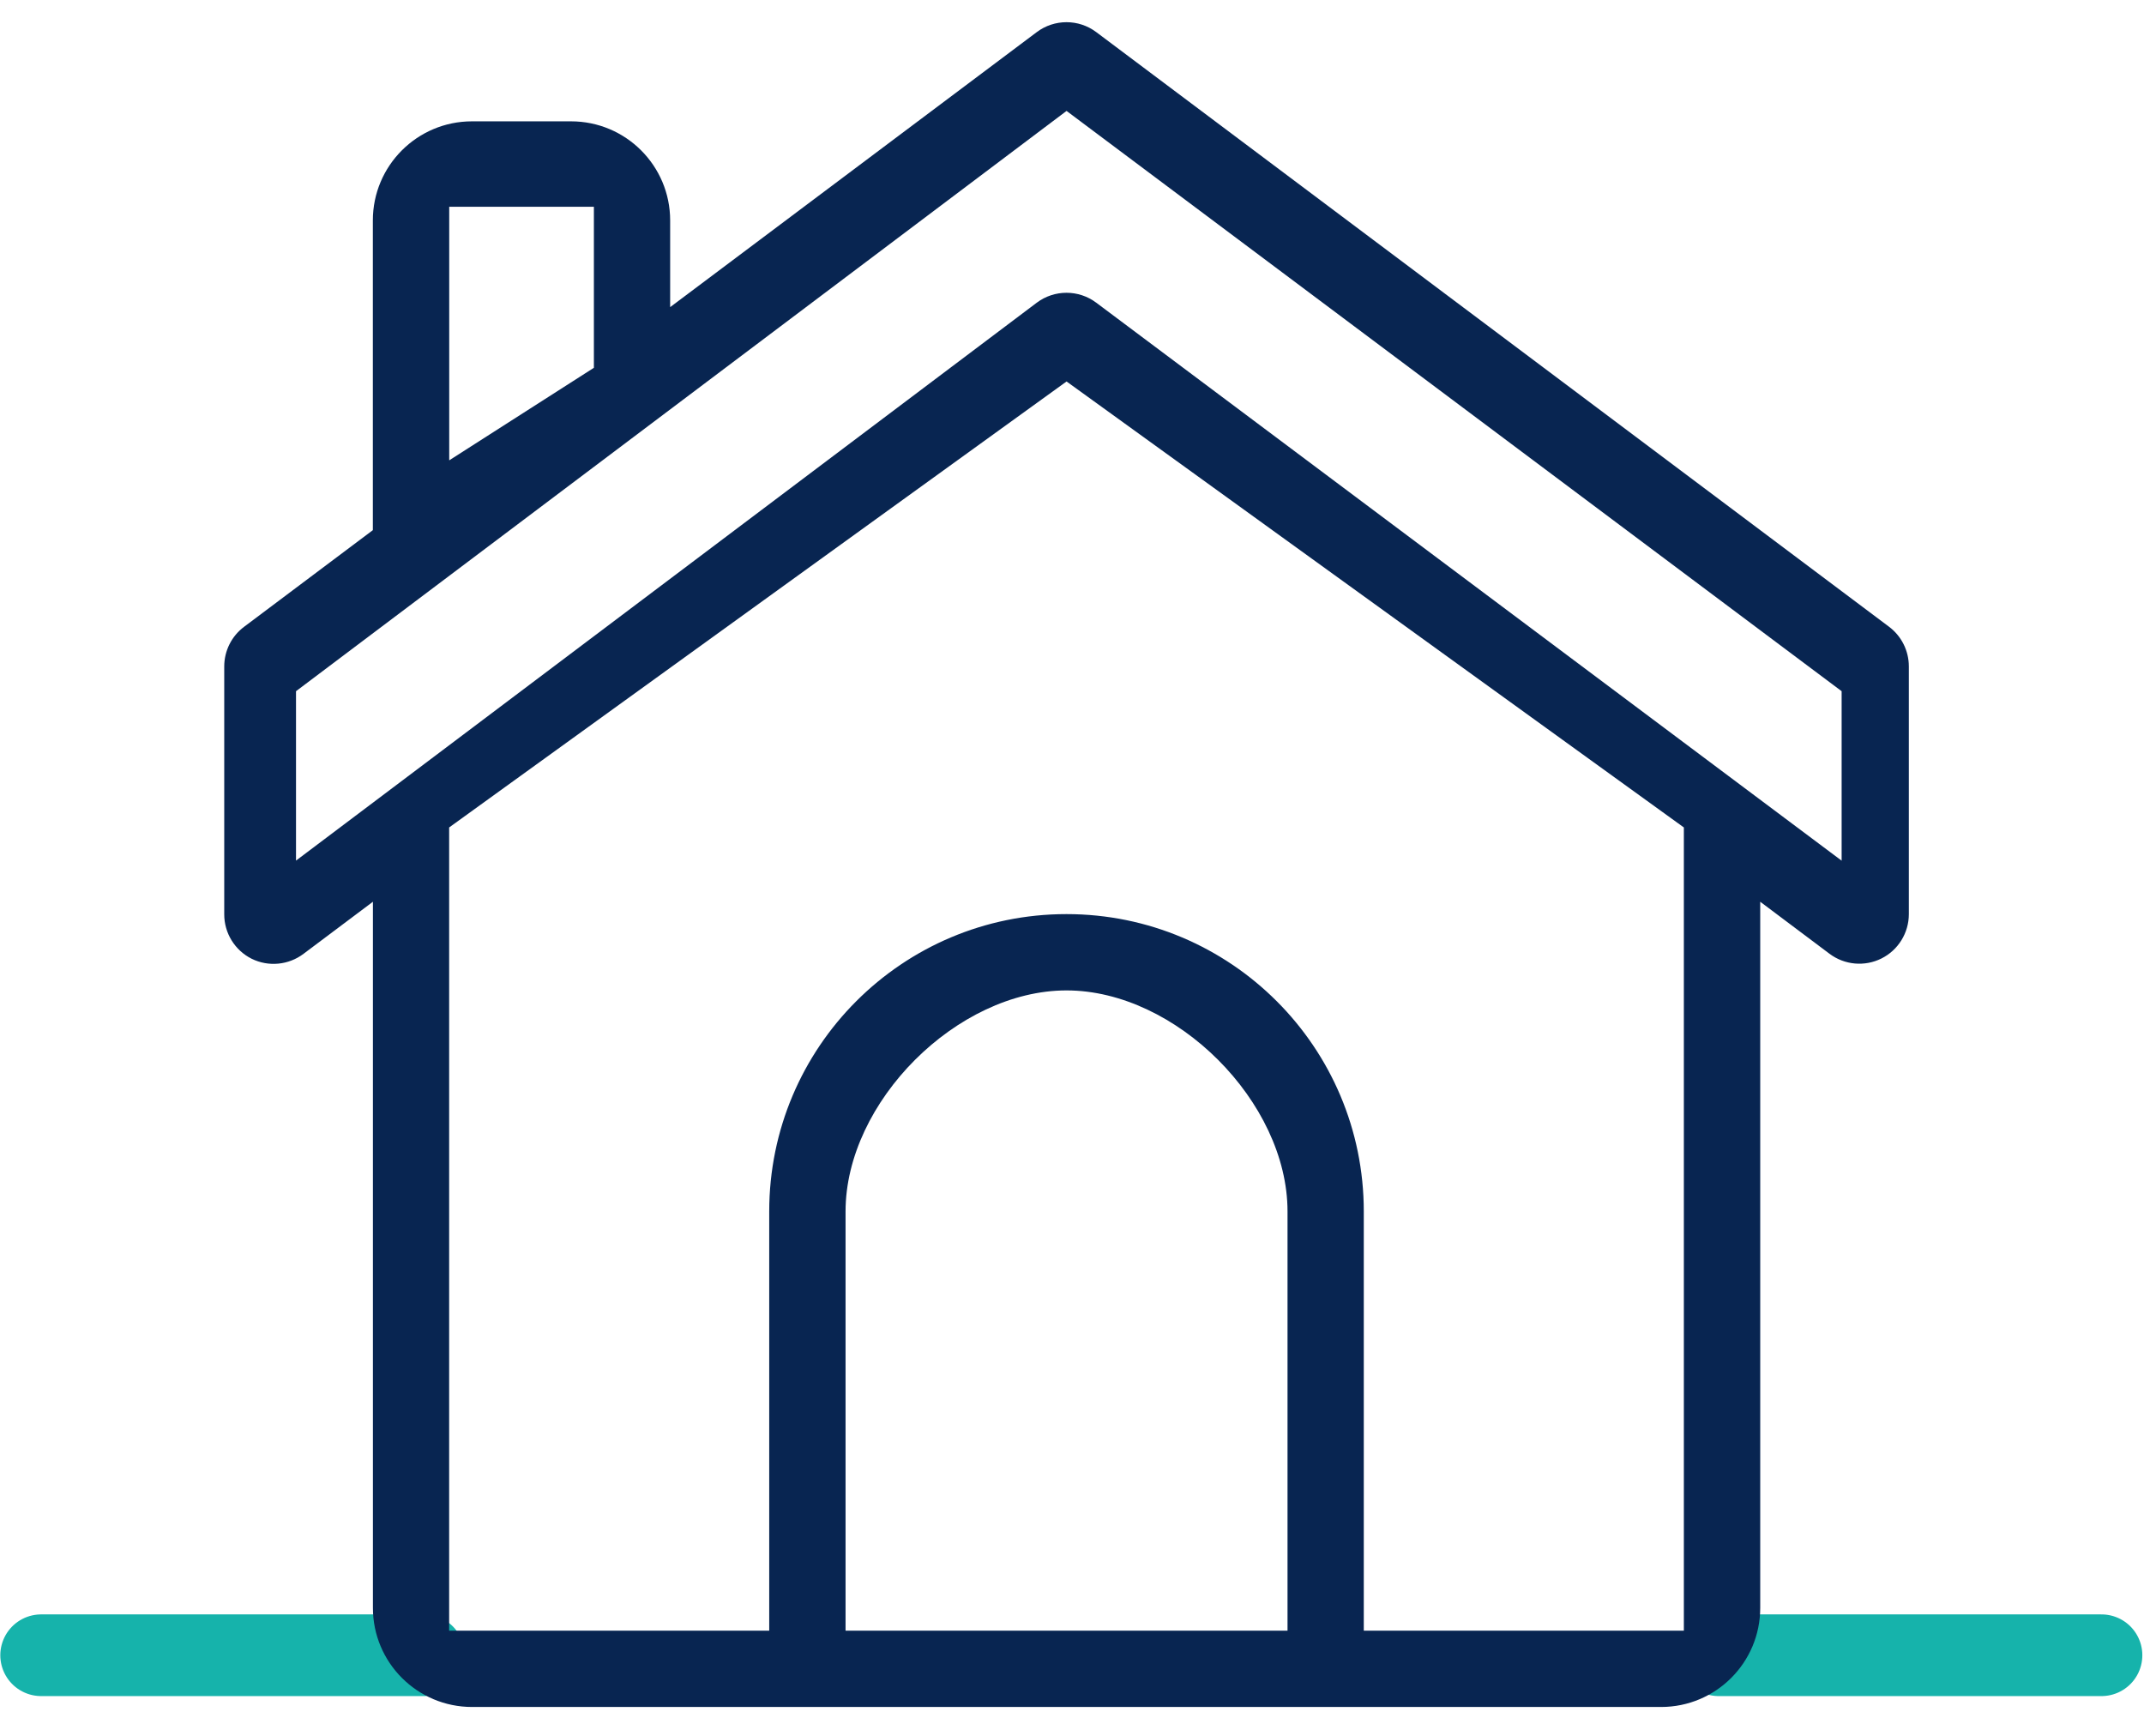 <?xml version="1.0" encoding="UTF-8"?>
<svg width="63px" height="51px" viewBox="0 0 63 51" version="1.1" xmlns="http://www.w3.org/2000/svg" xmlns:xlink="http://www.w3.org/1999/xlink">
    <title>Group 20</title>
    <g id="Styleguide" stroke="none" stroke-width="1" fill="none" fill-rule="evenodd">
        <g id="Icons" transform="translate(-314, -320)">
            <g id="Group-20" transform="translate(314.663, 320.652)">
                <line x1="49.84" y1="47.98" x2="61.088" y2="47.98" id="Line" stroke="#16B3AB" stroke-width="2.4" stroke-linecap="round"></line>
                <line x1="0.546" y1="47.98" x2="11.794" y2="47.98" id="Line-Copy" stroke="#16B3AB" stroke-width="2.4" stroke-linecap="round"></line>
                <path d="M8.035,19.656 L30.677,2.607 L53.452,19.656 L53.452,24.635 L31.549,8.241 C31.032,7.853 30.32,7.853 29.802,8.241 L8.035,24.633 L8.035,19.656 Z M12.537,5.423 L16.788,5.423 L16.788,10.154 L12.537,12.873 L12.537,5.423 Z M48.816,47.258 L39.411,47.258 L39.411,34.941 C39.411,30.117 35.5,26.205 30.675,26.205 C25.85,26.205 21.94,30.116 21.94,34.941 L21.94,47.258 L12.535,47.258 L12.535,23.659 L30.677,10.556 L48.816,23.659 L48.816,47.258 Z M24.183,47.258 L24.183,34.941 C24.183,31.725 27.459,28.447 30.677,28.447 C33.894,28.447 37.17,31.723 37.17,34.941 L37.17,47.258 L24.183,47.258 Z M8.257,27.371 L10.295,25.842 L10.295,46.588 C10.295,48.196 11.599,49.5 13.207,49.5 L48.148,49.5 C49.756,49.5 51.06,48.196 51.06,46.588 L51.06,25.842 L53.097,27.371 C53.539,27.702 54.128,27.755 54.622,27.509 C55.115,27.263 55.427,26.758 55.427,26.206 L55.427,18.927 C55.427,18.469 55.211,18.037 54.845,17.762 L31.549,0.291 C31.032,-0.097 30.32,-0.097 29.802,0.291 L19.029,8.372 L19.029,5.824 C19.029,4.217 17.725,2.913 16.117,2.913 L13.205,2.913 C11.597,2.913 10.293,4.217 10.293,5.824 L10.293,14.924 L6.509,17.764 C6.142,18.038 5.926,18.471 5.926,18.929 L5.926,26.208 C5.924,26.761 6.236,27.269 6.732,27.517 C7.226,27.761 7.817,27.704 8.257,27.371 Z" id="Fill-1" fill="#082551"></path>
            </g>
        </g>
    </g>
</svg>